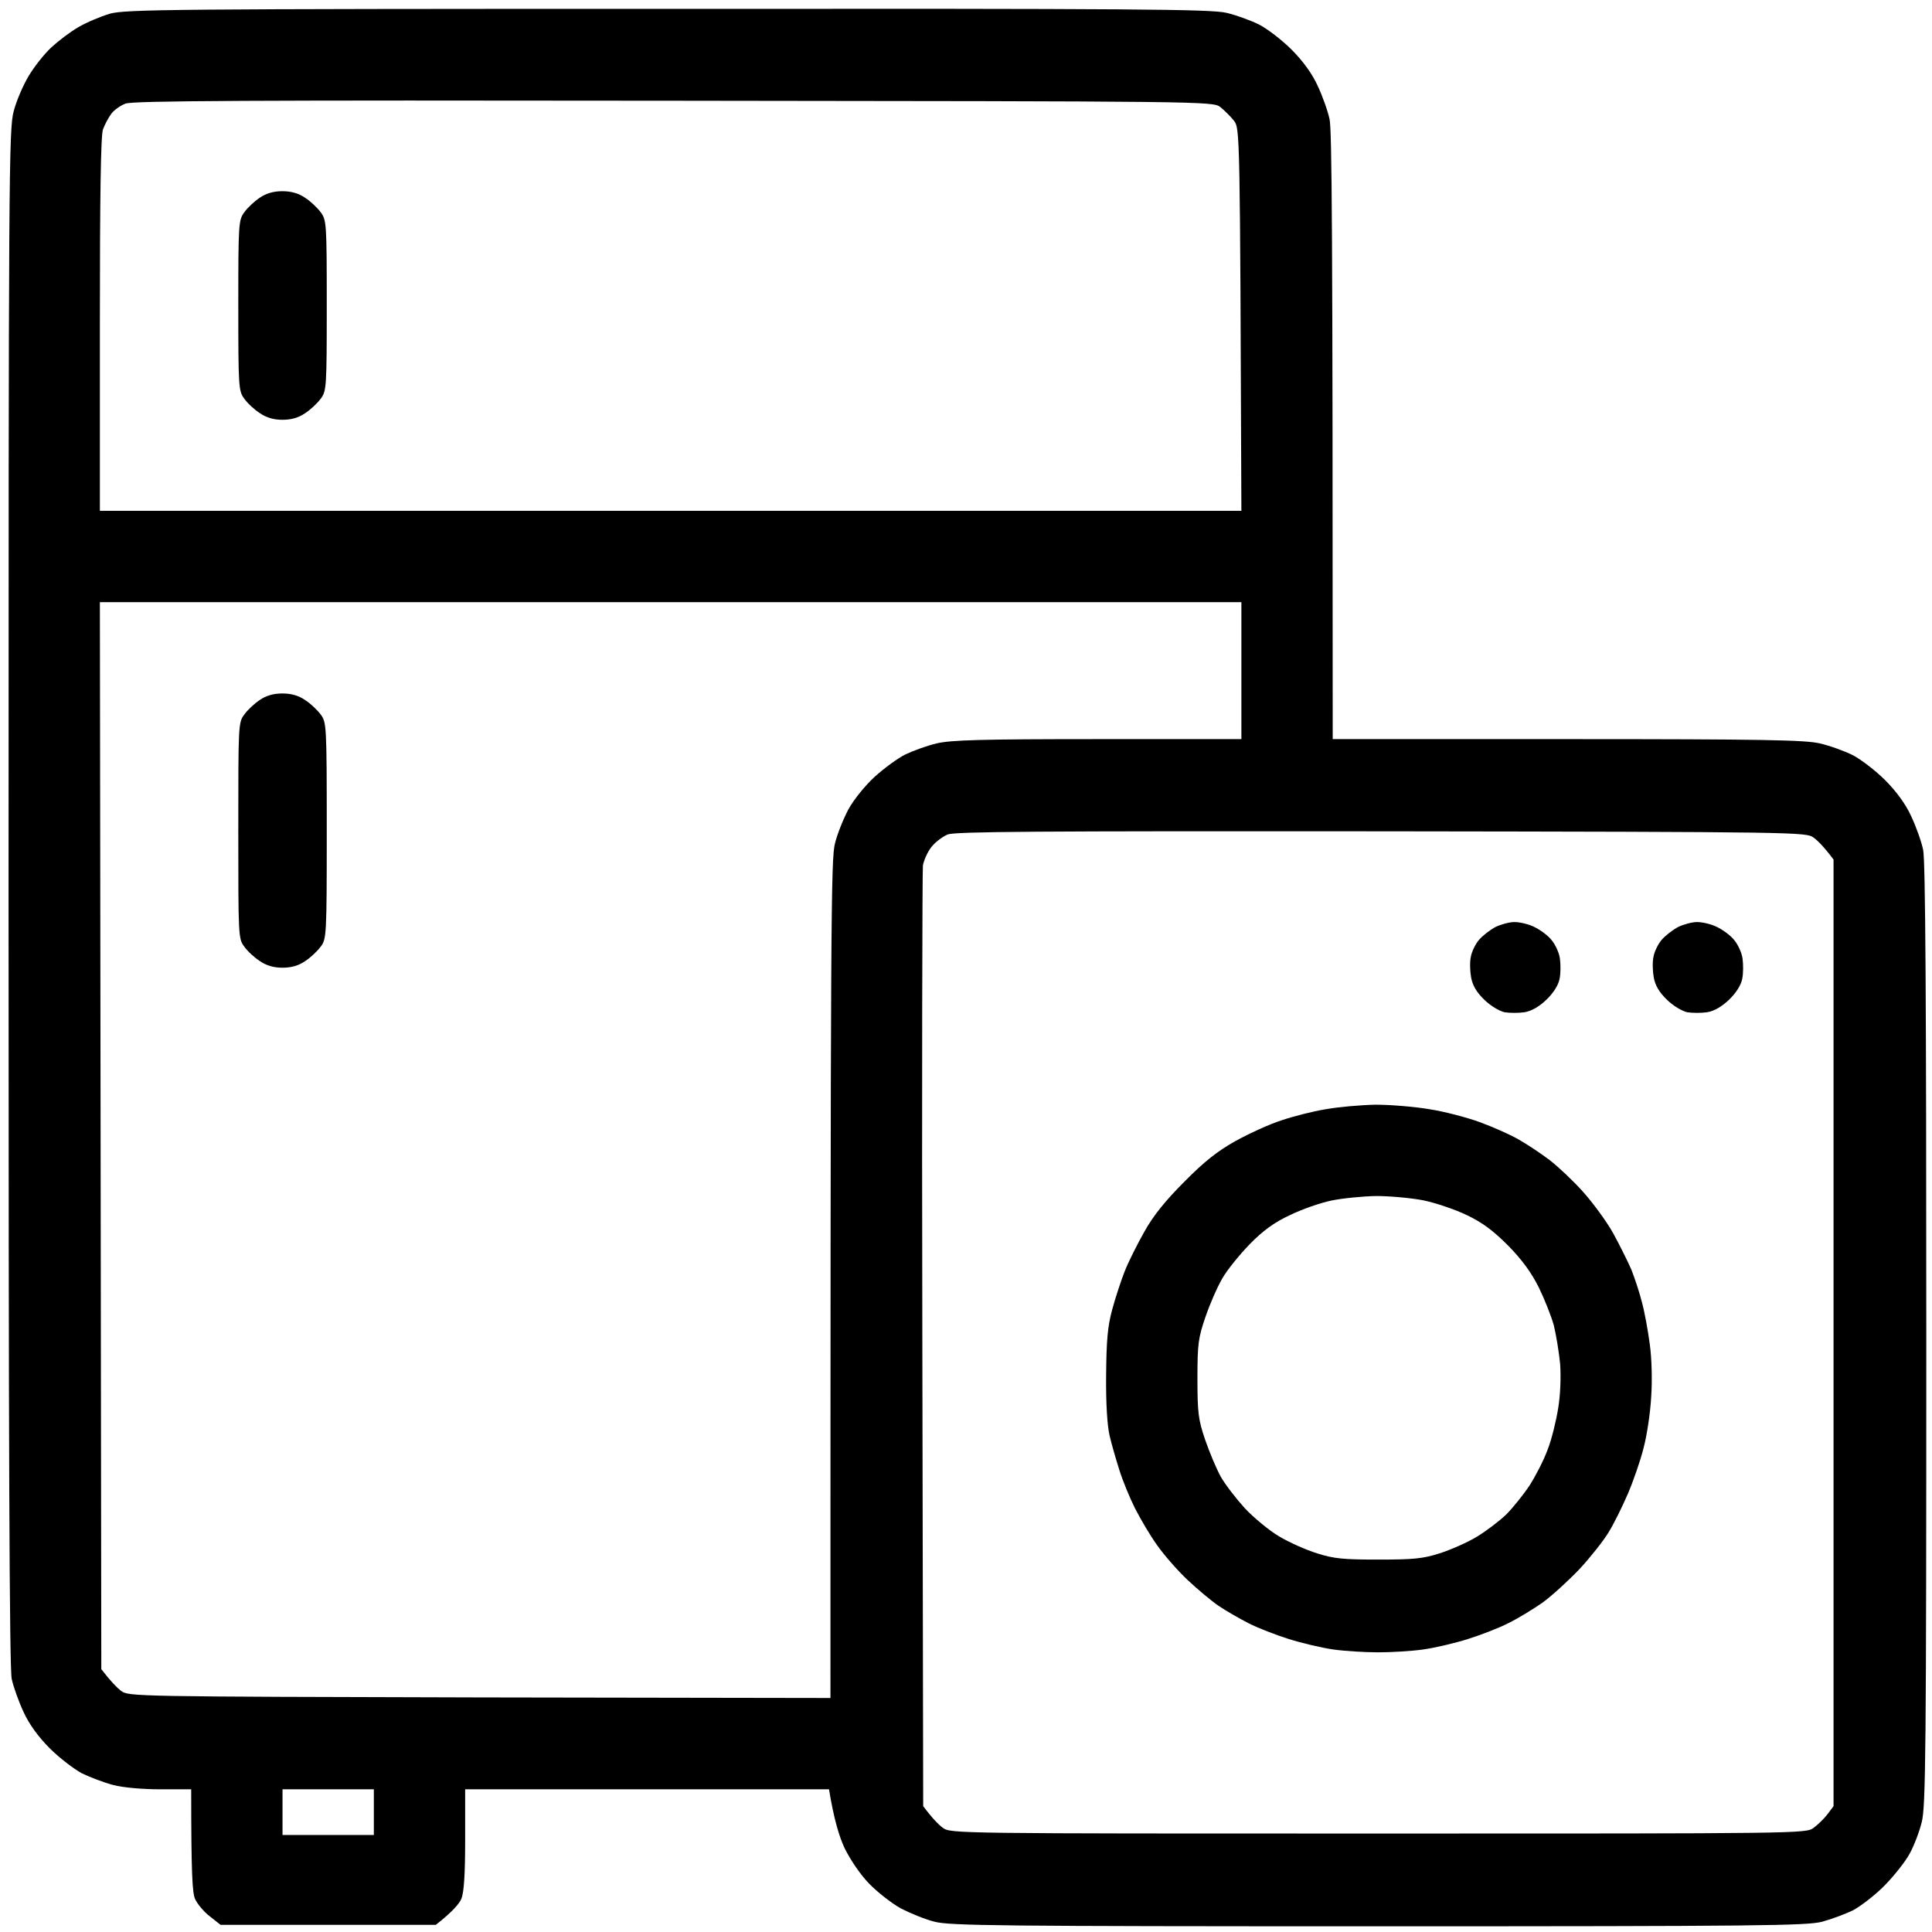 <svg version="1.2" xmlns="http://www.w3.org/2000/svg" viewBox="0 0 677 677" width="28" height="28">
	<title>file</title>
	<style>
		.s0 { opacity: 1;fill: #000000 } 
	</style>
	<path id="Path 0" fill-rule="evenodd" class="s0" d="m234 3.1c164.3-0.1 190.3 0.1 195.8 1.4 3.4 0.8 8.6 2.7 11.4 4.1 2.9 1.5 8 5.4 11.4 8.8 3.9 3.9 7.2 8.4 9.1 12.6 1.7 3.6 3.6 8.9 4.2 11.8 0.8 3.6 1.1 37.6 1.1 217.2h82.2c69.3 0 83.3 0.3 88.5 1.5 3.5 0.8 8.7 2.7 11.5 4.1 2.9 1.5 8 5.4 11.4 8.8 3.9 3.9 7.2 8.4 9.1 12.6 1.7 3.6 3.6 8.9 4.2 11.8 0.8 3.7 1.1 53.5 1.1 170 0 146.3-0.2 165.4-1.6 170.7-0.8 3.3-2.7 8.3-4.2 11-1.5 2.8-5.4 7.7-8.7 11.1-3.3 3.4-8.3 7.2-11 8.7-2.8 1.4-7.7 3.2-11 4.1-5.3 1.4-22.4 1.6-155.5 1.6-132.6 0-150.2-0.2-155.5-1.6-3.3-0.8-8.6-3-11.9-4.7-3.2-1.8-8.2-5.7-11.1-8.7-3.1-3.2-6.6-8.4-8.6-12.5-1.8-3.9-3.7-10-5.4-20.5h-127.5v17.5c0 12.1-0.4 18.5-1.3 20.8-0.7 1.7-3.1 4.6-9 9.2h-75.4l-3.8-3c-2.1-1.6-4.5-4.5-5.2-6.2-0.9-2.3-1.3-8.7-1.3-38.3h-10.8c-6.3 0-13-0.6-16.5-1.5-3.1-0.8-8.1-2.7-11-4.1-2.8-1.5-7.9-5.4-11.3-8.8-3.9-3.9-7.2-8.4-9.1-12.6-1.7-3.6-3.6-8.9-4.2-11.7-0.8-3.8-1.1-81.7-1.1-274 0-254 0.1-269.2 1.8-275.3 0.9-3.6 3.3-9.1 5.2-12.3 1.9-3.2 5.5-7.8 8-10.1 2.5-2.3 6.7-5.5 9.5-7.1 2.7-1.6 7.7-3.7 11-4.7 5.6-1.5 20.1-1.7 195.5-1.7zm-195.1 36.9c-1 1.4-2.2 3.7-2.8 5.3-0.8 1.8-1.1 24.2-1.1 68.2v65.5h400c-0.5-133.4-0.5-133.9-2.6-136.7-1.2-1.5-3.4-3.7-4.8-4.8-2.7-2-4.5-2-191.4-2.2-150-0.2-189.4 0-192.2 1-1.9 0.7-4.2 2.4-5.1 3.7zm-3.4 544.9c3.3 4.3 5.5 6.5 6.9 7.6 2.7 2 4.5 2 125.7 2.3l122.9 0.2c0-276.8 0.2-294.2 1.6-299.5 0.8-3.3 3-8.7 4.7-11.9 1.8-3.3 5.8-8.3 9.2-11.4 3.3-3 8.1-6.5 10.7-7.8 2.7-1.3 7.6-3.1 11-3.9 5.1-1.2 15.6-1.5 56.5-1.5h50.3v-48h-400zm290.8-288c-1.3 1.7-2.6 4.6-2.9 6.4-0.2 1.8-0.4 76.7-0.2 166.4l0.3 163.2c3.3 4.4 5.4 6.5 6.9 7.6 2.7 2 4.3 2 152.6 2 148.3 0 149.9 0 152.5-2 1.5-1.1 3.7-3.2 4.9-4.8l2.1-2.8v-331.7c-3.3-4.4-5.5-6.6-7-7.7-2.6-1.9-4.4-2-151.3-2.2-122-0.1-149.3 0.1-152.1 1.1-1.9 0.8-4.5 2.8-5.8 4.5zm-227.3 346.1h32v-16h-32zm-0.1-576c3.1 0 5.7 0.7 8 2.3 1.9 1.2 4.3 3.5 5.5 5.1 2 2.7 2.1 3.9 2.1 32.6 0 28.8-0.1 30-2.1 32.7-1.2 1.6-3.6 3.9-5.5 5.1-2.3 1.6-4.9 2.3-7.9 2.3-3 0-5.6-0.7-7.9-2.3-1.9-1.2-4.4-3.5-5.5-5.1-2-2.7-2.1-3.9-2.1-32.7 0-28.7 0.1-29.9 2.1-32.6 1.1-1.6 3.6-3.9 5.4-5.1q3.3-2.3 7.9-2.3zm0 176c3.1 0 5.7 0.7 8 2.3 1.9 1.2 4.3 3.5 5.5 5.1 2 2.7 2.1 3.8 2.1 40.6 0 36.9-0.1 38-2.1 40.7-1.2 1.6-3.6 3.9-5.5 5.1-2.3 1.6-4.9 2.3-7.9 2.3-3 0-5.6-0.7-7.9-2.3-1.9-1.2-4.4-3.5-5.5-5.1-2.1-2.7-2.1-3.8-2.1-40.7 0-36.8 0-37.9 2.1-40.6 1.1-1.6 3.6-3.9 5.4-5.1q3.3-2.3 7.9-2.3zm431.8 80.1c1.8 0 4.9 0.7 6.9 1.7 2.1 1 4.8 3 6 4.5 1.3 1.5 2.7 4.4 3 6.5 0.3 2.1 0.3 5.3-0.1 7.2-0.4 2.2-2.2 5-4.6 7.3-2.5 2.4-5.2 4-7.7 4.4-2 0.3-5.2 0.3-7 0-1.8-0.4-5-2.3-7.1-4.4-2.7-2.6-4.1-5-4.6-7.8-0.4-2.2-0.5-5.4-0.1-7.2 0.3-1.8 1.6-4.5 2.9-6 1.3-1.5 3.9-3.5 5.8-4.5 1.9-0.9 4.8-1.7 6.6-1.7zm64 0c1.8 0 4.9 0.7 6.9 1.7 2.1 1 4.8 3 6 4.5 1.3 1.5 2.7 4.4 3 6.5 0.3 2.1 0.3 5.3-0.1 7.2-0.4 2.2-2.2 5-4.6 7.3-2.5 2.4-5.2 4-7.7 4.4-2 0.3-5.2 0.3-7 0-1.8-0.4-5-2.3-7.1-4.4-2.7-2.6-4.1-5-4.6-7.8-0.4-2.2-0.5-5.4-0.1-7.2 0.3-1.8 1.6-4.5 2.9-6 1.3-1.5 3.9-3.5 5.8-4.5 1.9-0.9 4.8-1.7 6.6-1.7zm-112.7 64c5.2 0 13.8 0.7 19 1.6 5.2 0.8 13.1 2.9 17.5 4.5 4.4 1.6 10.5 4.3 13.5 6 3 1.7 8 5 11 7.3 3 2.3 8.3 7.3 11.7 11.1 3.4 3.8 8.2 10.3 10.5 14.4 2.3 4.2 5.2 10 6.5 13 1.2 3.1 2.9 8.2 3.7 11.5 0.9 3.3 2.1 9.9 2.7 14.5 0.7 4.9 0.9 12.8 0.5 18.5-0.3 5.5-1.5 13.6-2.7 18-1.1 4.4-3.6 11.6-5.5 16-1.9 4.4-4.9 10.5-6.7 13.4-1.8 3-6.4 8.8-10.2 12.9-3.9 4.1-9.7 9.4-13 11.8-3.3 2.3-8.7 5.6-12 7.2-3.3 1.7-9.6 4.1-14 5.5-4.4 1.4-11.5 3.1-15.8 3.7-4.2 0.6-11.3 1-15.7 1-4.4 0-11.5-0.4-15.8-1-4.2-0.6-11.3-2.3-15.7-3.7-4.4-1.4-10.7-3.8-14-5.5-3.3-1.7-8-4.4-10.5-6.1-2.5-1.7-7.4-5.8-10.9-9.1-3.5-3.3-8.3-8.8-10.6-12.1-2.4-3.3-5.8-9.1-7.8-13-1.9-3.8-4.4-9.9-5.5-13.5-1.1-3.5-2.7-8.9-3.4-12-0.8-3.5-1.3-11.1-1.2-21 0.1-12.1 0.5-17.1 2.1-23 1.1-4.1 3.1-10.2 4.4-13.5 1.3-3.3 4.4-9.5 6.9-13.9 3.1-5.6 7.4-10.9 14-17.5 7-7.1 11.7-10.8 18-14.3 4.7-2.6 11.9-5.9 16-7.2 4.1-1.4 11.1-3.2 15.5-3.9 4.4-0.8 12.3-1.5 17.5-1.6zm-30 38.7c-5.4 2.5-9.4 5.4-14 10.1-3.6 3.7-8 9.1-9.7 12.1-1.8 3.1-4.4 9.1-5.9 13.5-2.5 7.3-2.8 9.4-2.8 21.5 0 12 0.3 14.5 2.7 21.5 1.5 4.4 4 10.3 5.5 13 1.6 2.8 5.4 7.7 8.4 11 3.1 3.3 8.4 7.7 11.9 9.8 3.5 2.1 9.5 4.8 13.4 6 5.9 1.9 9.3 2.2 21.5 2.2 12.2 0 15.6-0.3 21.5-2.2 3.8-1.2 9.7-3.8 13-5.8 3.3-2 7.9-5.5 10.3-7.8 2.3-2.3 6-6.9 8.2-10.2 2.1-3.3 5-8.9 6.3-12.5 1.4-3.5 3-10.1 3.7-14.5 0.8-4.7 1-11 0.7-15.5-0.4-4.1-1.4-10.2-2.2-13.5-0.9-3.3-3.3-9.3-5.3-13.4-2.6-5.2-5.9-9.7-10.7-14.6-5.2-5.2-9-8.1-14.5-10.7-4.1-2-11-4.3-15.3-5.2-4.2-0.8-11.7-1.5-16.5-1.5-4.8 0.1-11.9 0.8-15.7 1.6-3.9 0.8-10.4 3.1-14.5 5.1z"/>
</svg>